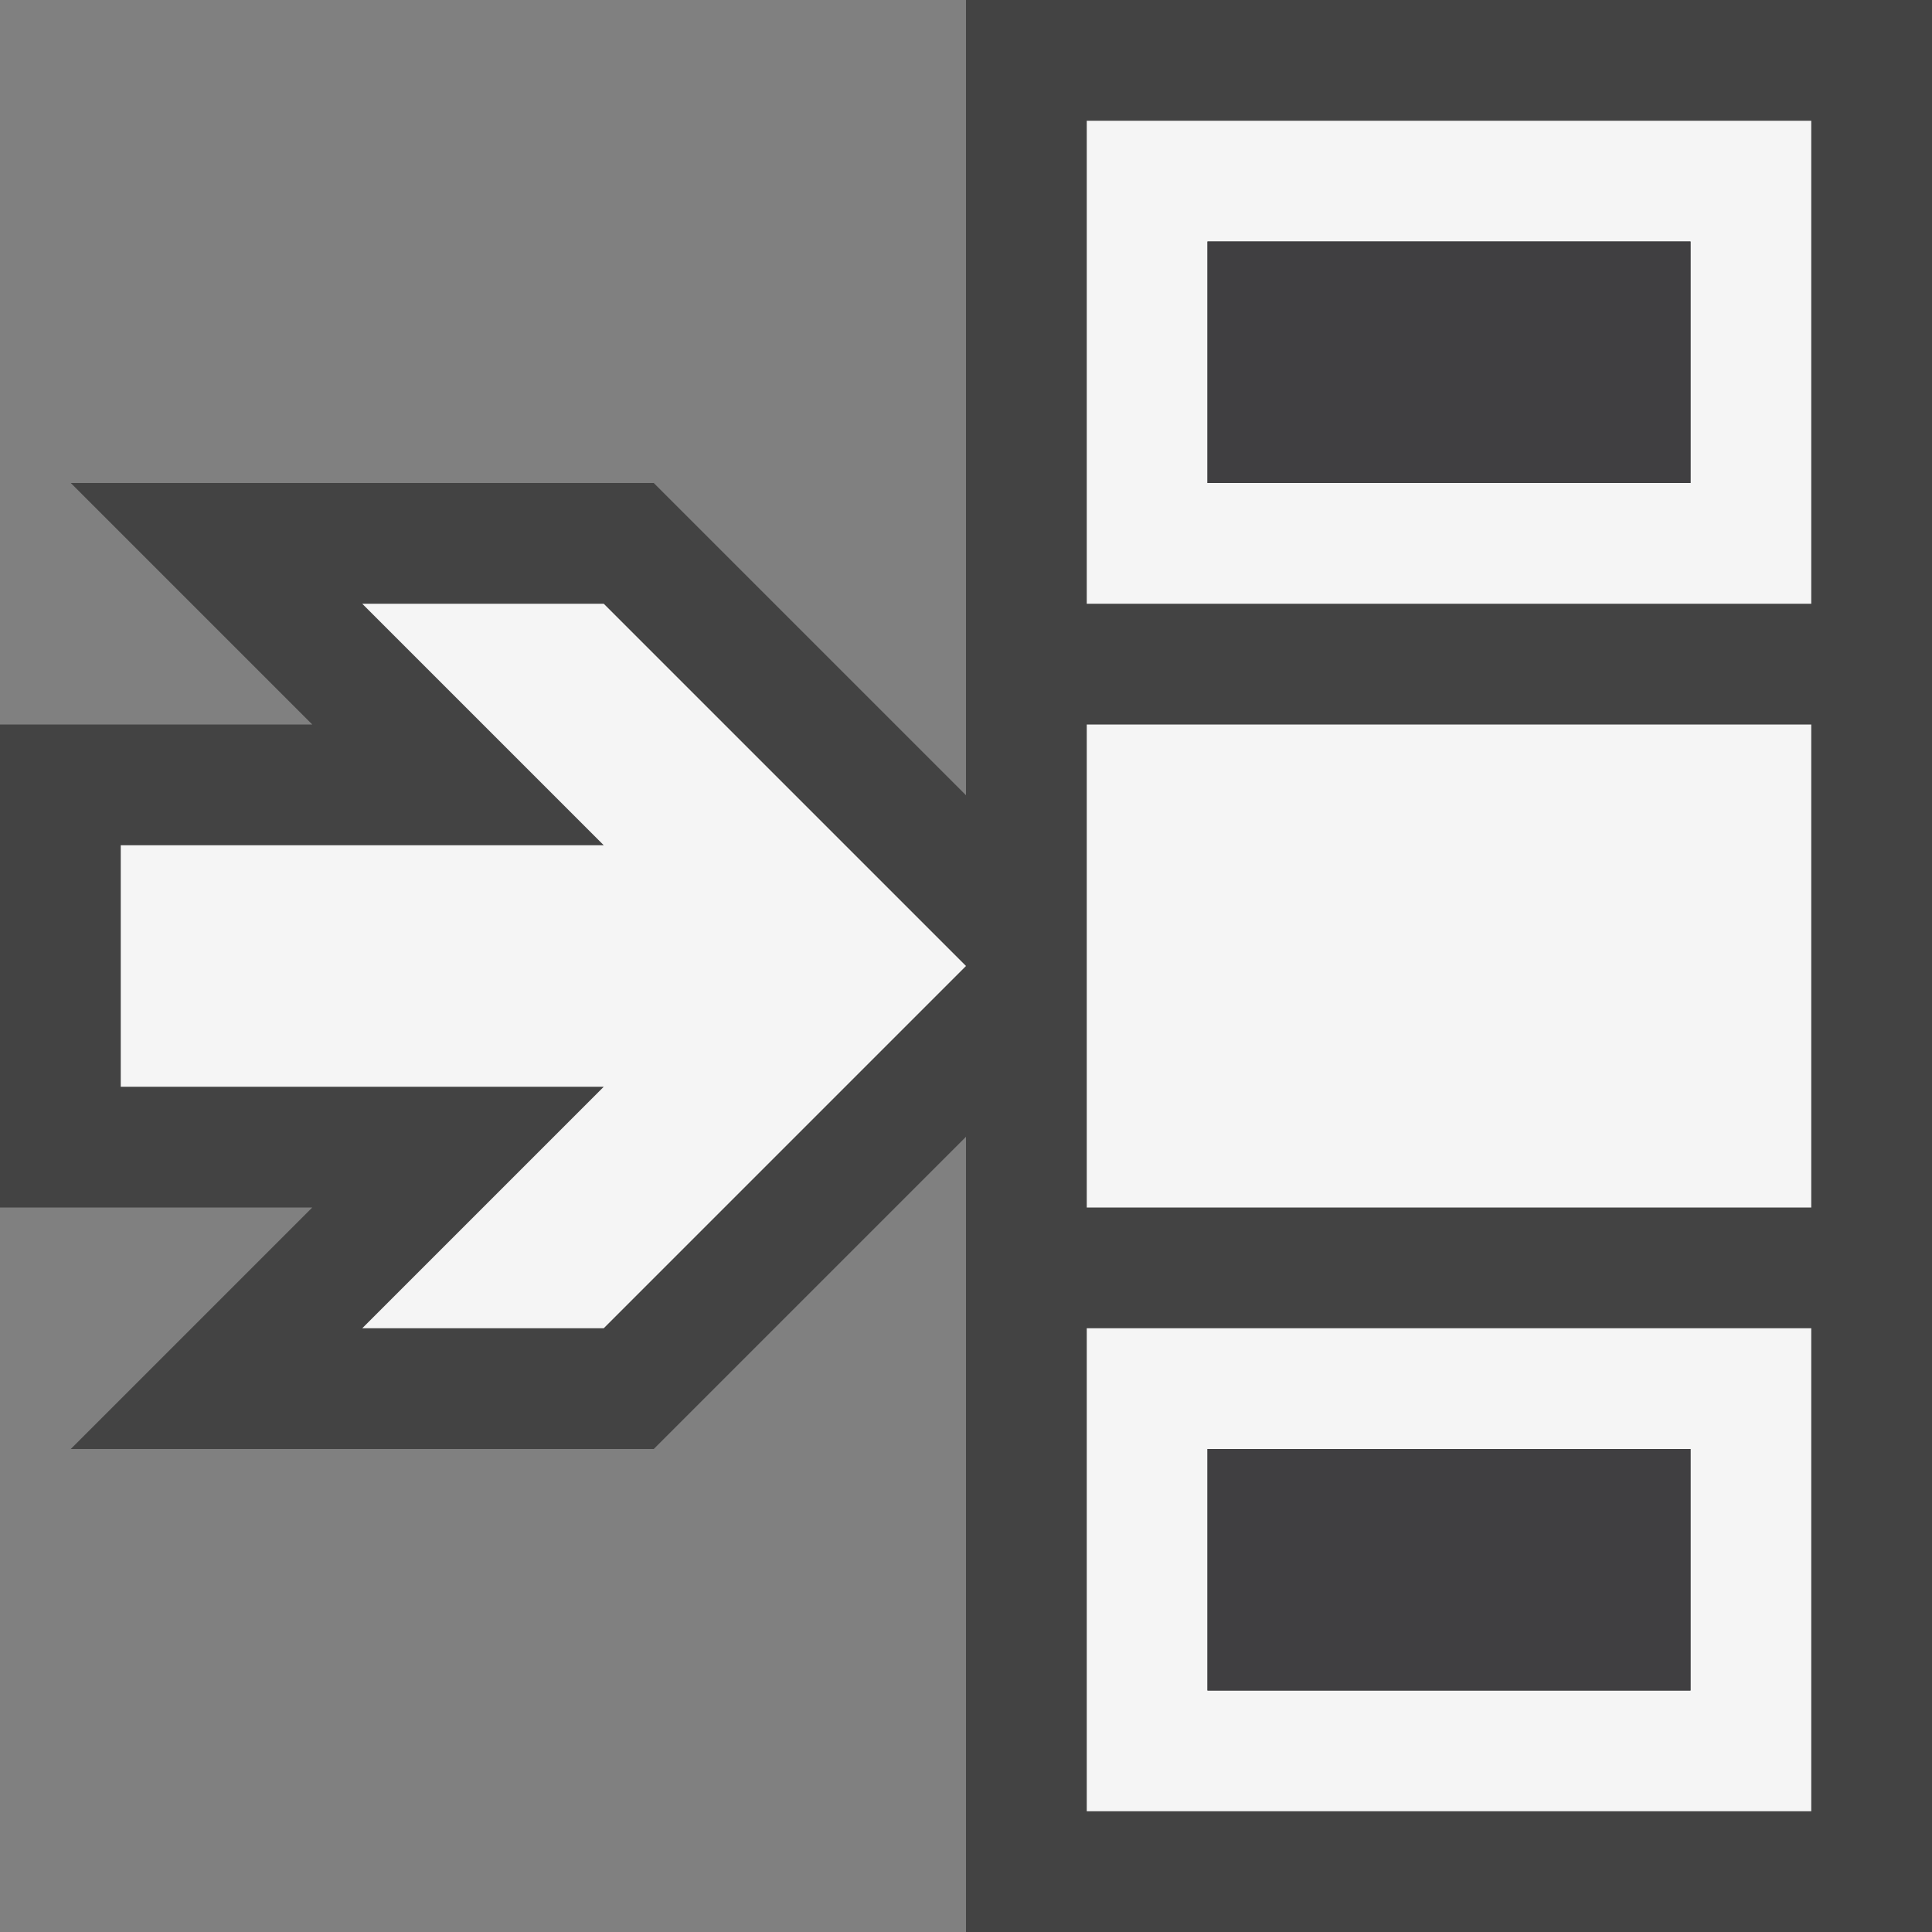 <svg xmlns="http://www.w3.org/2000/svg" width="16" height="16"><rect width="100%" height="100%" fill="#808080" stroke="none"/><style type="text/css">.icon-canvas-transparent{opacity:0;fill:#434343;} .icon-vs-out{fill:#434343;} .icon-vs-bg{fill:#f5f5f5;} .icon-vs-fg{fill:#403F41;}</style><path class="icon-canvas-transparent" d="M16 16h-16v-16h16v16z" id="canvas"/><path class="icon-vs-out" d="M8 16v-6.586l-2.586 2.586h-4.828l2-2h-2.586v-4h2.586l-2-2h4.828l2.586 2.586v-6.586h8v16h-8z" id="outline"/><path class="icon-vs-bg" d="M9 11v4h6v-4h-6zm5 3h-4v-2h4v2zm-5-8h6v4h-6v-4zm-4-1l3 3-3 3h-2l2-2h-4v-2h4l-2-2h2zm4-4v4h6v-4h-6zm5 3h-4v-2h4v2z" id="iconBg"/><path class="icon-vs-fg" d="M10 12h4v2h-4v-2zm0-10v2h4v-2h-4z" id="iconFg"/></svg>
